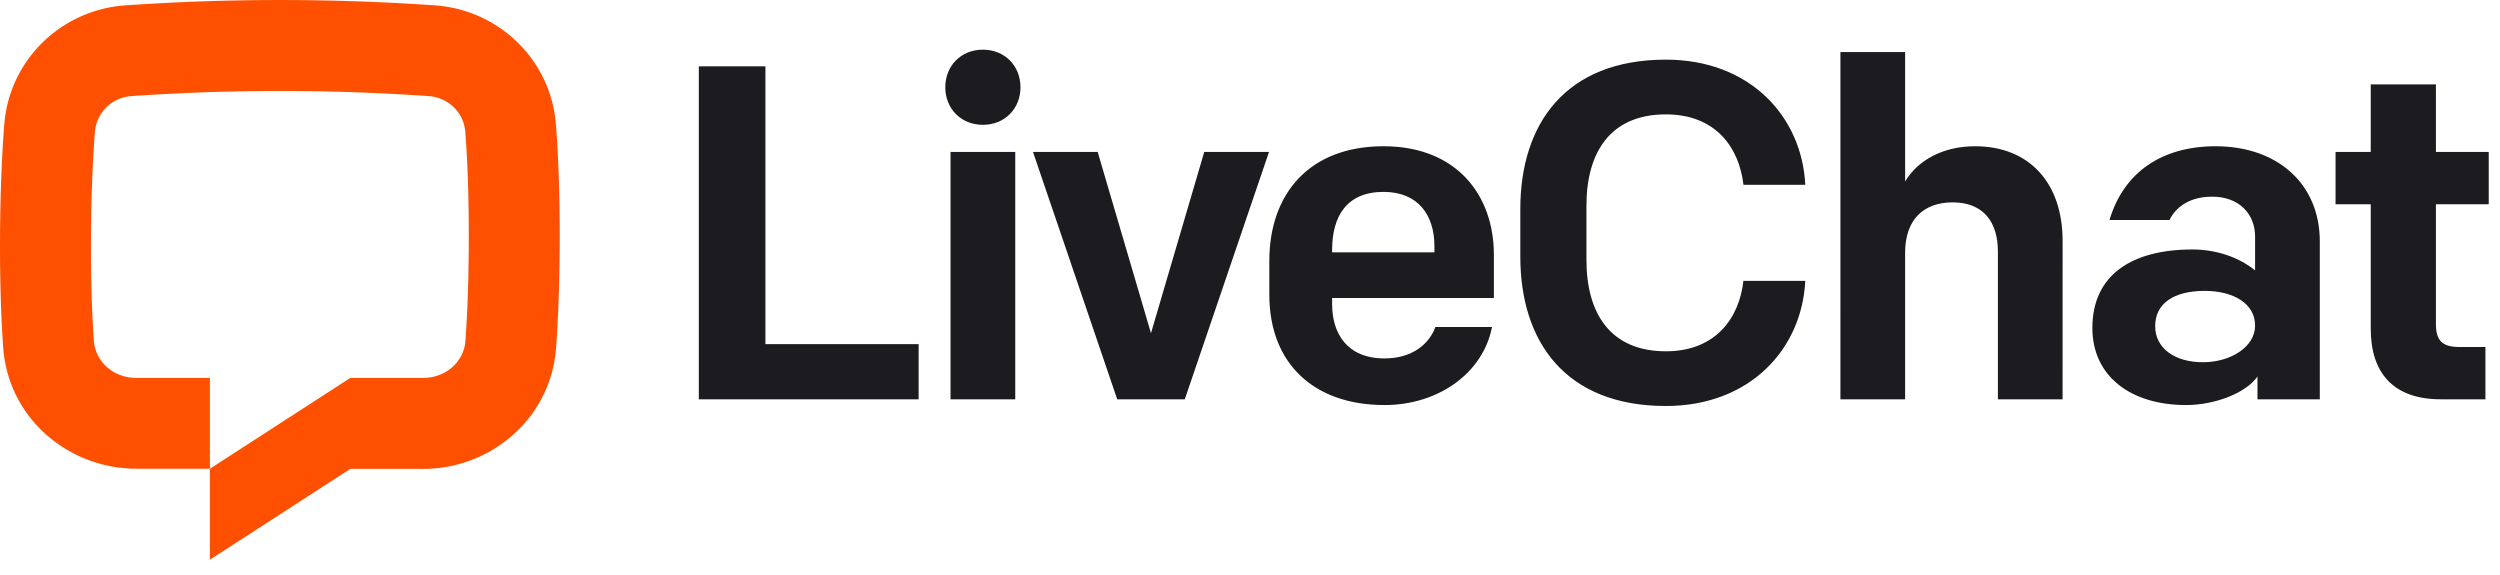 <svg xmlns="http://www.w3.org/2000/svg" width="278.261" height="64" fill="none" viewBox="0 0 100 23"><g clip-path="url(#a)"><path fill="#FE5000" d="M17.145 3.844a86 86 0 0 0-11.882 0A1.56 1.56 0 0 0 3.798 5.26c-.192 2.398-.218 5.99-.041 8.386.058.79.753 1.47 1.693 1.47h2.946v3.634l-2.94-.002c-2.697 0-5.118-2-5.327-4.835-.19-2.582-.164-6.36.043-8.944C.38 2.38 2.462.397 5.002.215a90 90 0 0 1 12.404 0c2.54.182 4.622 2.165 4.83 4.754.207 2.583.198 6.362.008 8.944-.21 2.836-2.624 4.843-5.321 4.843l-2.91-.002-5.617 3.634V18.75l5.617-3.634h2.91c.94 0 1.635-.68 1.693-1.47.177-2.396.186-5.988-.006-8.386-.06-.747-.666-1.359-1.465-1.416"/><path fill="#1B1B20" d="M27.953 15.973h8.792v-2.207h-6.128V2.653h-2.664zm10.069.001h2.588V6.078h-2.588zm-.21-12.484c0 .856.629 1.503 1.504 1.503s1.503-.647 1.503-1.503-.628-1.503-1.503-1.503c-.876 0-1.504.647-1.504 1.503M50.76 6.078h-2.59l-2.131 7.25-2.132-7.25H41.32l3.369 9.895h2.702zm4.619 10.124c2.188 0 3.958-1.313 4.3-3.121h-2.264c-.248.685-.933 1.256-2.036 1.256-1.504 0-2.094-1.009-2.094-2.17v-.247h6.47v-1.732c0-2.378-1.484-4.338-4.414-4.338-2.97 0-4.568 1.903-4.568 4.586v1.35c0 2.78 1.808 4.416 4.606 4.416m-2.094-6.204c0-1.332.571-2.322 2.056-2.322 1.389 0 2.036.933 2.036 2.17v.247h-4.092zm13.351 6.242c3.368 0 5.442-2.284 5.575-5.005h-2.474c-.17 1.504-1.122 2.817-3.101 2.817-2.227 0-3.178-1.523-3.178-3.654v-2.17c0-2.13.951-3.653 3.178-3.653 1.979 0 2.93 1.313 3.102 2.816h2.473c-.133-2.721-2.207-5.005-5.575-5.005-4.016 0-5.823 2.57-5.823 5.976v1.903c0 3.406 1.807 5.975 5.823 5.975m6.981-.266h2.588v-5.862c0-1.332.742-2.017 1.903-2.017 1.256 0 1.808.818 1.808 1.96v5.919h2.588V9.637c0-2.341-1.35-3.787-3.502-3.787-1.274 0-2.283.552-2.797 1.408V2.082h-2.588zm13.828.228c1.141 0 2.397-.476 2.854-1.142v.913h2.493V9.656c0-2.303-1.694-3.806-4.168-3.806-2.13 0-3.673 1.027-4.244 2.95h2.398c.267-.534.819-.933 1.713-.933 1.066 0 1.713.685 1.713 1.598v1.351c-.457-.38-1.333-.837-2.512-.837-2.379 0-3.997.99-3.997 3.14 0 1.922 1.523 3.083 3.75 3.083m.665-1.713c-1.084 0-1.903-.533-1.903-1.446 0-.914.761-1.408 1.98-1.408 1.16 0 2.017.513 2.017 1.389 0 .837-.952 1.465-2.094 1.465m9.518 1.484h1.789V13.88H98.37c-.685 0-.933-.266-.933-.913V8.17h2.112V6.078h-2.112V3.376H94.83v2.702h-1.408V8.17h1.408v4.986c0 1.75.895 2.816 2.798 2.816Z"/></g><defs><clipPath id="a"><path fill="#fff" d="M0 0h100v22.388H0z"/></clipPath></defs></svg>